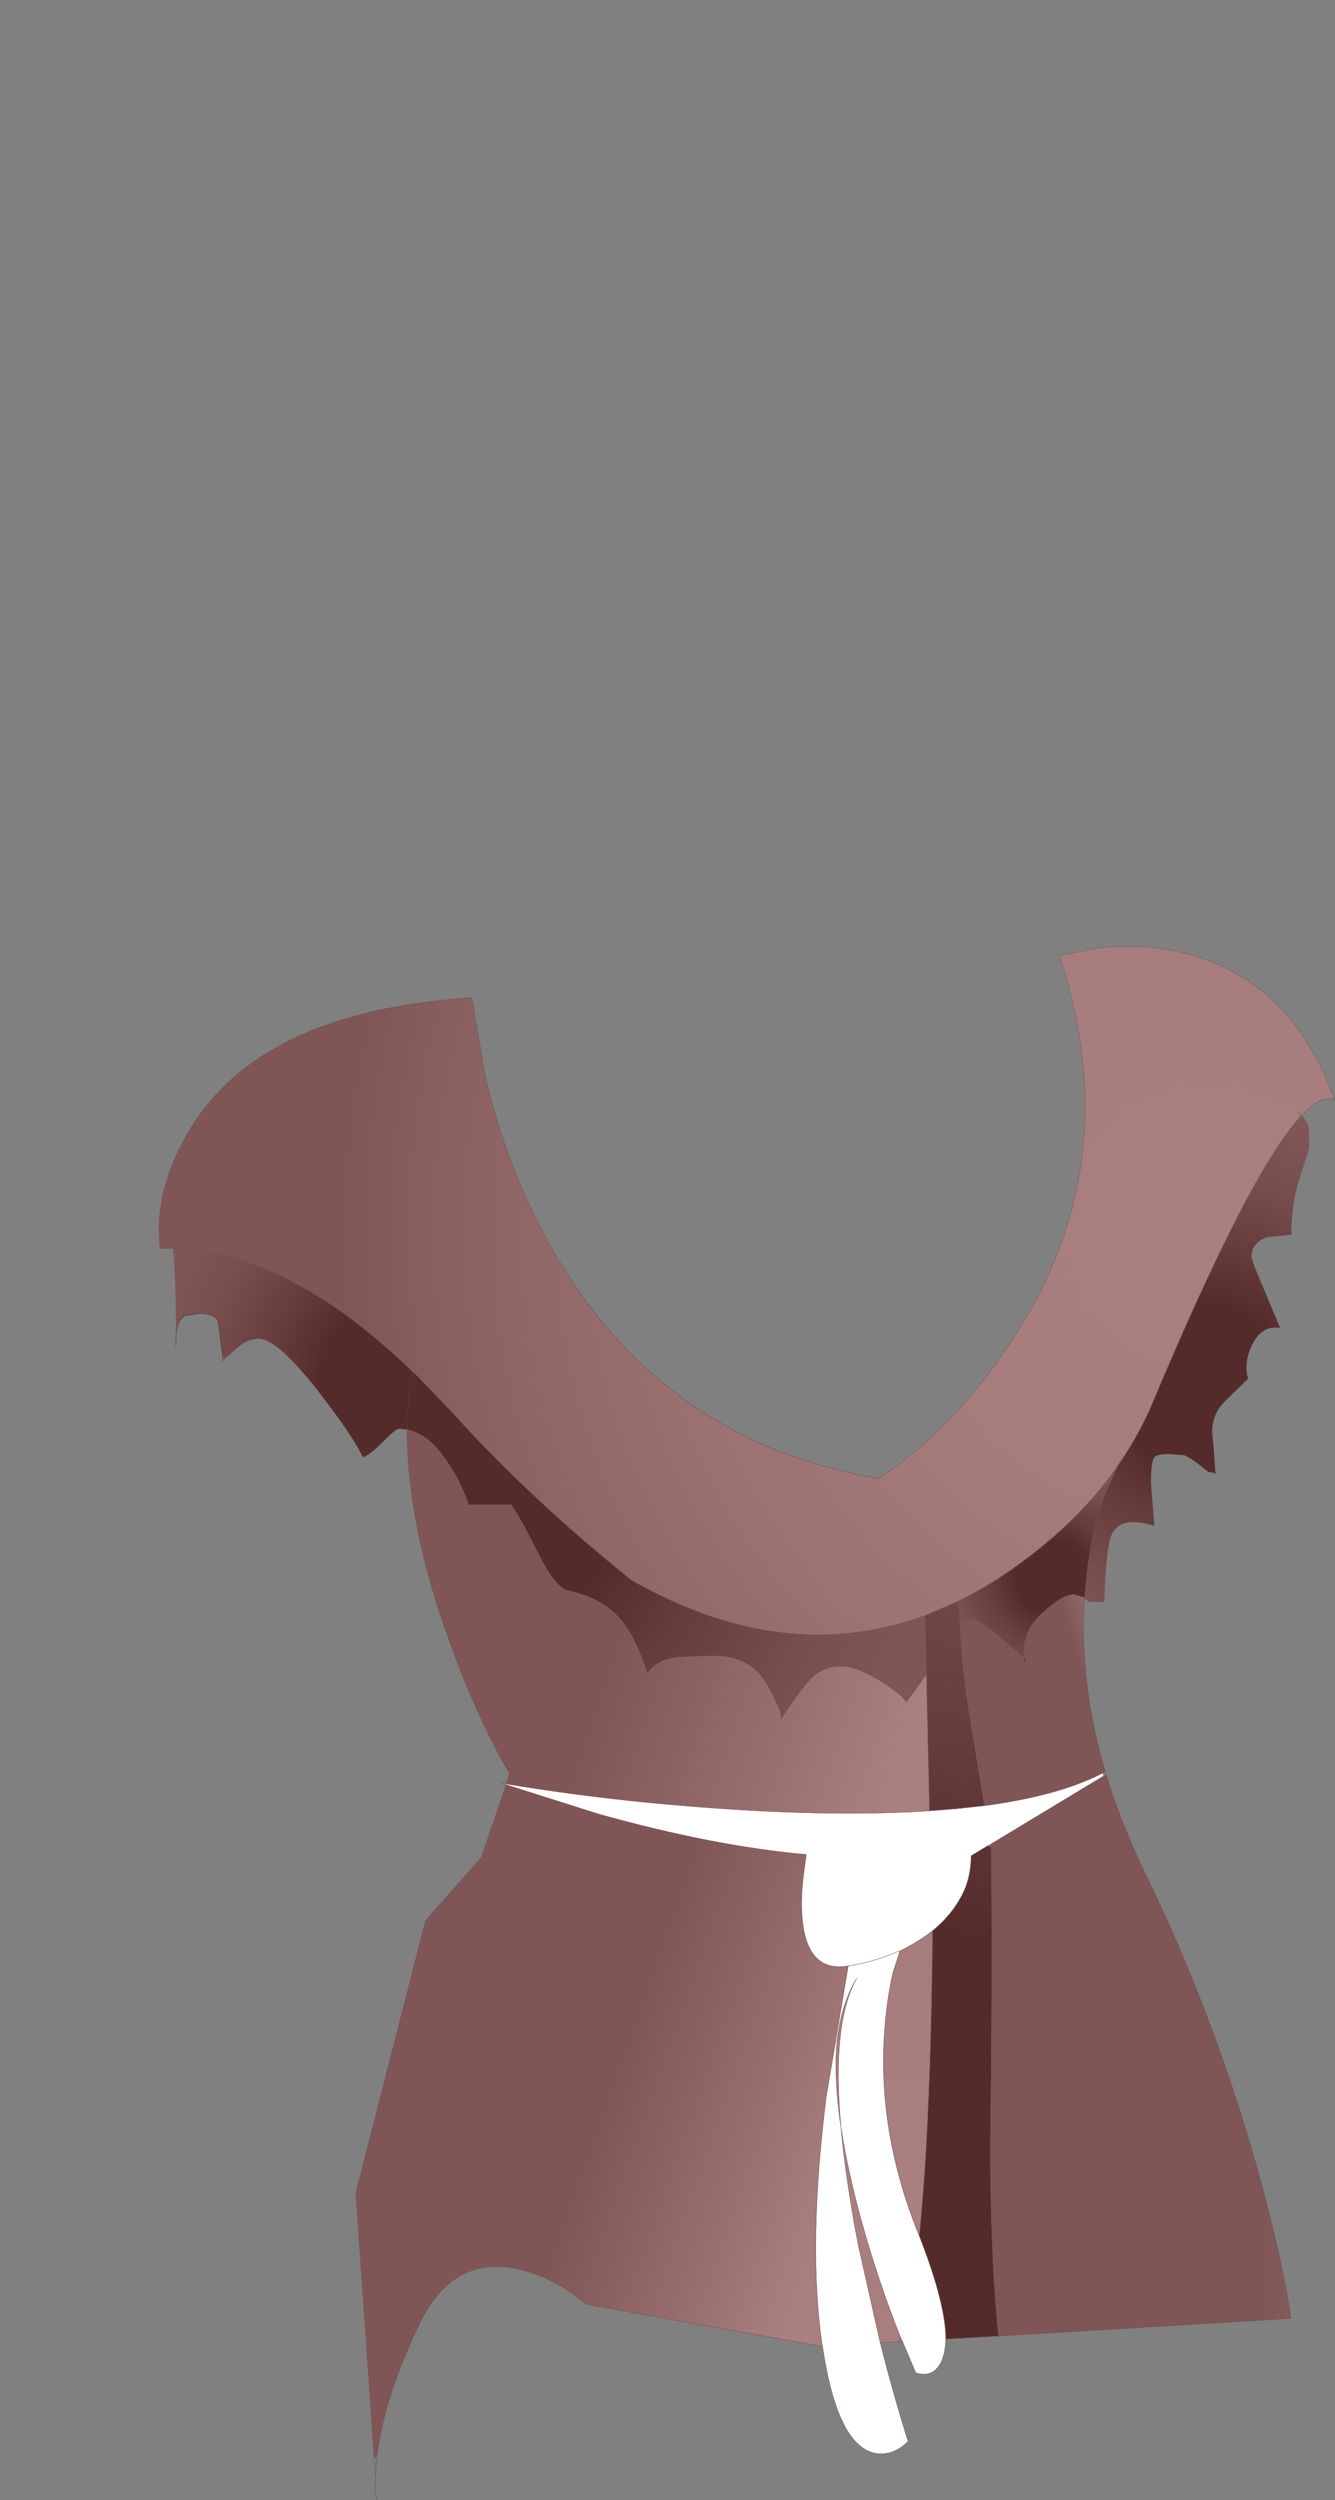 <svg xmlns="http://www.w3.org/2000/svg" viewBox="0 0 155.9 291.8" width="155.9" height="291.8" preserveAspectRatio="xMinYMin"><rect x="0" y="0" width="155.9" height="291.8" fill="#808080" stroke="none"/><defs><radialGradient gradientUnits="userSpaceOnUse" r="819.2" cx="0" cy="0" spreadMethod="pad" gradientTransform="matrix(.15 0 0 .15 141 143.4)" id="a"><stop offset="0" stop-color="#AA7F80"/><stop offset=".275" stop-color="#A77C7D"/><stop offset=".51" stop-color="#9C7172"/><stop offset=".725" stop-color="#8B6061"/><stop offset=".824" stop-color="#805556"/></radialGradient><radialGradient gradientUnits="userSpaceOnUse" r="819.2" cx="0" cy="0" spreadMethod="pad" gradientTransform="matrix(.037 0 0 .037 46.6 160.65)" id="b"><stop offset=".29" stop-color="#552A2A"/><stop offset=".482" stop-color="#663B3C"/><stop offset=".749" stop-color="#794E4F"/><stop offset=".933" stop-color="#805556"/></radialGradient><radialGradient gradientUnits="userSpaceOnUse" r="819.2" cx="0" cy="0" spreadMethod="pad" gradientTransform="matrix(.127 0 0 .127 101.85 249.4)" id="c"><stop offset="0" stop-color="#AA7F80"/><stop offset=".275" stop-color="#A77C7D"/><stop offset=".51" stop-color="#9C7172"/><stop offset=".725" stop-color="#8B6061"/><stop offset=".824" stop-color="#805556"/></radialGradient><radialGradient gradientUnits="userSpaceOnUse" r="819.2" cx="0" cy="0" spreadMethod="pad" gradientTransform="matrix(.069 0 0 .069 56.25 173.7)" id="d"><stop offset=".29" stop-color="#552A2A"/><stop offset=".482" stop-color="#663B3C"/><stop offset=".749" stop-color="#794E4F"/><stop offset=".933" stop-color="#805556"/></radialGradient><linearGradient gradientUnits="userSpaceOnUse" x1="-819.2" x2="819.2" gradientTransform="matrix(.043 .015 -.008 .024 76.05 192.15)" id="e"><stop offset=".447" stop-color="#805556"/><stop offset=".925" stop-color="#AA7F80"/></linearGradient><radialGradient gradientUnits="userSpaceOnUse" r="819.2" cx="0" cy="0" spreadMethod="pad" gradientTransform="matrix(.041 0 0 .041 140.15 161.75)" id="f"><stop offset=".29" stop-color="#552A2A"/><stop offset=".482" stop-color="#663B3C"/><stop offset=".749" stop-color="#794E4F"/><stop offset=".933" stop-color="#805556"/></radialGradient><radialGradient gradientUnits="userSpaceOnUse" r="819.2" cx="0" cy="0" spreadMethod="pad" gradientTransform="matrix(.137 0 0 .137 103.5 257.55)" id="g"><stop offset=".29" stop-color="#552A2A"/><stop offset=".482" stop-color="#663B3C"/><stop offset=".749" stop-color="#794E4F"/><stop offset=".933" stop-color="#805556"/></radialGradient><radialGradient gradientUnits="userSpaceOnUse" r="819.2" cx="0" cy="0" spreadMethod="pad" gradientTransform="matrix(.018 0 0 .018 123 184.1)" id="h"><stop offset=".29" stop-color="#552A2A"/><stop offset=".482" stop-color="#663B3C"/><stop offset=".749" stop-color="#794E4F"/><stop offset=".933" stop-color="#805556"/></radialGradient><linearGradient gradientUnits="userSpaceOnUse" x1="-819.2" x2="819.2" gradientTransform="matrix(.008 -.002 .006 .02 125.65 190.5)" id="i"><stop offset=".447" stop-color="#805556"/><stop offset=".925" stop-color="#AA7F80"/></linearGradient><radialGradient gradientUnits="userSpaceOnUse" r="819.2" cx="0" cy="0" spreadMethod="pad" gradientTransform="matrix(.137 0 0 .137 103.5 257.55)" id="j"><stop offset="0" stop-color="#AA7F80"/><stop offset=".275" stop-color="#A77C7D"/><stop offset=".51" stop-color="#9C7172"/><stop offset=".725" stop-color="#8B6061"/><stop offset=".824" stop-color="#805556"/></radialGradient><linearGradient gradientUnits="userSpaceOnUse" x1="-819.2" x2="819.2" gradientTransform="matrix(.029 0 0 .04 150.2 239.9)" id="k"><stop offset=".447" stop-color="#805556"/><stop offset=".925" stop-color="#AA7F80"/></linearGradient><linearGradient gradientUnits="userSpaceOnUse" x1="-819.2" x2="819.2" gradientTransform="matrix(.035 .012 -.017 .048 71.55 252.55)" id="l"><stop offset=".447" stop-color="#805556"/><stop offset=".925" stop-color="#AA7F80"/></linearGradient></defs><path fill="url(#a)" d="M20.2 145.7h-1.5q-.8-6.7 3.4-13.75 8.3-13.95 33-15.5l1.55 9.1q2.1 9.05 6.1 17 12.85 25.4 39.8 30 8.55-5.45 15.45-15.85 13.85-20.7 5.7-45.15l4.45-.9q5.35-.6 10.2.6 12.3 3.05 17.4 16.8l-.5.2q-1.35-.1-3.25 1.95-6.05 6.4-17.7 34.25-1.55 3.45-3.85 6.75l-.05.1q-4.4 6.2-11.45 11.3-3.35 2.45-6.8 4.15l-.15.1-3.95 1.7q-16.5 6.05-34.35-4.15-11.85-9.55-20.8-19.45l-4.5-4.7h-.05q-14.6-14.2-28.15-14.55m131.4-15.9l.4.4-.4-.4"/><path fill="url(#b)" d="M26 158.35l-.5-3.95q-.25-1.1-2.2-1.1l-1.7.25q-.95.6-1.05 2.4 0-6.8-.35-10.25 13.55.35 28.15 14.55l-.3.3q-.45 3.05-.5 6.3l-.95-.1q-.35 0-1.7 1.35-1.5 1.55-2.5 2-1.3-2.65-5.1-7.55-4.9-6.3-7.1-6.3-1.2 0-2.3.9l-1.65 1.45-.25-.25"/><path fill="url(#c)" d="M48.05 160.55l.3-.3h.05l-.35.3"/><path fill="url(#d)" d="M48.05 160.55l.35-.3 4.5 4.7q8.95 9.9 20.8 19.45 17.85 10.2 34.35 4.15l.15 6.9-2.35 3.25q-.6-.95-3.1-2.5-2.75-1.7-4.5-1.7-1.85 0-3.1 1.05-1.45 1.25-4 5.25v-.85q-1.1-2.75-2.15-4.15-1.85-2.55-5.85-2.55l-4 .15q-2.75.4-3.55 1.95-1.4-4.5-3.4-6.65-2.1-2.25-5.85-3.05-1.45-.3-3.5-4.35-2.45-4.9-3.2-5.7H55l-.25.1q-.9-2.75-2.45-5-2.2-3.35-4.75-3.85.05-3.25.5-6.3"/><path fill="url(#e)" d="M47.55 166.85q2.55.5 4.75 3.85 1.55 2.25 2.45 5l.25-.1h4.65q.75.8 3.2 5.7 2.05 4.05 3.5 4.35 3.75.8 5.85 3.05 2 2.15 3.4 6.65.8-1.55 3.55-1.95l4-.15q4 0 5.85 2.55 1.05 1.4 2.15 4.15v.85q2.55-4 4-5.25 1.25-1.05 3.1-1.05 1.75 0 4.5 1.7 2.5 1.55 3.1 2.5l2.35-3.25.35 15.9q-8.25.55-18.95.05-16.15-.8-30.5-3.2l.4-1.2q-3.7-6.3-6.95-15.25-5.05-13.85-5-24.9"/><path fill="url(#f)" d="M152 130.2q.7.75.85 1.45l.05 2.35-1.05 3.25q-1.05 3.15-1.05 6.85l-2.9.3q-1.75.75-1.75 2.2 0 .55 1.7 4.45l1.65 3.95q-2.15-.4-3.3 2-1 2.1-.45 3.9l-2.5 2.45q-1.7 1.55-1.7 3.8l.2 2.1.2 2.95q0-.25-.4-.35l-.45-.05q-1.9-1.6-2.8-1.95l-1.8-.15q-1.4 0-1.7.4-.4.55-.4 2.95l.4 5.05q-4.15-1.35-5.1 1.3-.55 1.7-.75 7.55h-1.7l-.6-.4v-.15l.2-2.25q.55-5.15 2.1-9.55l1.45-3.3.05-.1q2.3-3.3 3.85-6.75 11.65-27.85 17.7-34.25"/><path fill="url(#g)" d="M116.6 272.65l-6.15.35q0-4.1-3.1-12.05 1.3-12.35 1.55-34.5v-1.1q2.5-2.05 3.7-4.7.8-1.85.8-4.05l1.9-1.15.45.1q.15 15.8-.1 34.75 0 13.2.95 22.35m-8.55-84.1l3.95-1.7.1 2.55q.15 4.45.95 9.75l1.9 11.6-3.25.35-3.15.25-.35-15.9-.15-6.9"/><path fill="url(#h)" d="M112 186.85l.15-.1q3.45-1.7 6.8-4.15 7.05-5.1 11.45-11.3l-1.45 3.3q-1.55 4.4-2.1 9.55l-.2 2.25-.3-.05-1-.25q-1.2 0-3.4 1.95-2.8 2.4-2.3 5.55l-3.1-2.7q-2.25-1.85-2.95-1.85-.85 0-1.5.35l-.1-2.55"/><path fill="url(#i)" d="M126.65 186.55q-.65 9.9 2.45 20.3h-.05l-.3.1q-5.15 2.65-13.8 3.8l-1.9-11.6q-.8-5.3-.95-9.75.65-.35 1.5-.35.7 0 2.95 1.85l3.1 2.7.05.05v.4l-.05-.45.05.45v-.4l-.05-.05q-.5-3.15 2.3-5.55 2.2-1.95 3.4-1.95l1 .25.3.05v.15l-.3-.2.3.2"/><path fill="url(#j)" d="M129.1 206.85l.1.3v.05l-.35.1-.1-.35.3-.1h.05m-23.7 66.45l-.45.05-2.15.1-2.5-11.1-.6-3.1v-.1q-1.05-6-1.5-10.9.75 4.9 2.35 10.8 2.05 7.35 4.6 13.7l.25.55m-9.35.55H96v-.2l.05.2m19.55-58.55l.15.25-.45-.1.3-.15m-6.7 10.05v1.1q-.25 22.15-1.55 34.5l-.2-.5q-4.7-11.75-3.85-23.45.25-3.6 1-6.85l.8-2.45q2.15-1.05 3.8-2.35m-11.3 12.8v-.05l.15.1q.5-4.35 2.3-7.3-2.95 5.15-1.85 17.35-.85-5.75-.45-10.05l-.15-.05m7.35 35.2l.2-.6-.2.6"/><path fill="url(#k)" d="M129.2 207.2q1.7 5.55 4.45 11.25 8.65 17.8 13.75 36.75 2.55 9.5 3.35 15.4l-34.15 2.05q-.95-9.15-.95-22.35.25-18.95.1-34.75l-.15-.25 13.25-8 .35-.1"/><path fill="#fff" d="M110.45 273q-.05 1.75-.6 2.8-.95 1.75-2.9 1.15l-1.55-3.65-.25-.55q-2.55-6.35-4.6-13.7-1.6-5.9-2.35-10.8-1.1-12.2 1.85-17.35-1.8 2.95-2.3 7.3l-.15-.1 1.45-8.65q-4.95.85-5.4-5.95-.15-2.15.2-4.8l.3-2.25q-10.75-.95-24.35-4.75l-10.7-3.4-.55-.2.55.1q14.35 2.4 30.5 3.2 10.7.5 18.95-.05l3.15-.25 3.25-.35q8.65-1.15 13.8-3.8l.1.35-13.25 8-.3.15-1.9 1.15q0 2.2-.8 4.05-1.2 2.65-3.7 4.7-1.65 1.3-3.8 2.35l-.8 2.45q-.75 3.25-1 6.85-.85 11.7 3.85 23.45l.2.5q3.1 7.95 3.1 12.05m-7.65.45q1.5 5.95 3.25 11.5-1.85 1.8-4 1.35-4.3-1.05-6-12.45l-.05-.2q-1.7-11.65.5-29.05l1.1-6.45.15.05q-.4 4.3.45 10.05.45 4.9 1.5 10.9v.1l.6 3.1 2.5 11.1m-3.75-44q3.05-.45 5.95-1.75h.1-.1q-2.9 1.3-5.95 1.75"/><path fill="url(#l)" d="M99.05 229.45l-1.45 8.65v.05l-1.1 6.45q-2.2 17.4-.5 29.05v.2l-27.55-4.9q-3.25-2.85-7.3-3.95-8.15-2.25-12.25 6.4T44 286.8l-.3.05-2.15-30.9 8.15-31.8 6.5-7.35 2.9-8.5 10.7 3.4q13.6 3.8 24.35 4.75l-.3 2.25q-.35 2.65-.2 4.8.45 6.8 5.4 5.95"/><path fill="none" stroke="#483132" stroke-width=".05" stroke-linecap="round" stroke-linejoin="round" d="M20.55 155.95q.1-1.8 1.05-2.4l1.7-.25q1.95 0 2.2 1.1l.5 3.95v.45l.25-.2m-5.7-2.65v1.15-1.15m99.1 37.65l.05.45v-.4l-.05-.05"/><path fill="none" stroke="#745052" stroke-width=".05" stroke-linecap="round" stroke-linejoin="round" d="M20.2 145.7h-1.5q-.8-6.7 3.4-13.75 8.3-13.95 33-15.5l1.55 9.1q2.1 9.05 6.1 17 12.85 25.4 39.8 30m53.2-44.5l.1.35-.6-.15q-1.35-.1-3.25 1.95l-.4-.4m-22.65 57.15h-1.7l-.6-.4q-.65 9.9 2.45 20.3l.1.3v.05q1.7 5.55 4.45 11.25 8.65 17.8 13.75 36.75 2.55 9.5 3.35 15.4l-34.15 2.05-6.15.35q-.05 1.75-.6 2.8-.95 1.75-2.9 1.15l-1.55-3.65-.45.05-2.15.1q1.5 5.95 3.25 11.5-1.85 1.8-4 1.35-4.3-1.05-6-12.45H96l-27.55-4.9q-3.25-2.85-7.3-3.95-8.15-2.25-12.25 6.4T44 286.8l-.15 2.3q-.1 1.65.15 2.7m4.35-131.55q-14.6-14.2-28.15-14.55m28.2 14.55h-.05m.05 0l4.5 4.7q8.95 9.9 20.8 19.45 17.85 10.2 34.35 4.15l3.95-1.7.15-.1q3.45-1.7 6.8-4.15 7.05-5.1 11.45-11.3l.05-.1q2.3-3.3 3.85-6.75 11.65-27.85 17.7-34.25M47.55 166.85q-.05 11.05 5 24.9Q55.8 200.7 59.5 207l-.4 1.2q14.35 2.4 30.5 3.2 10.7.5 18.95-.05l-.35-15.9-.15-6.9m6.9 22.2q8.65-1.15 13.8-3.8m-2.4-20.6l.3.2v-.15m2.2 20.9l-13.25 8-.3.15.45.1m-.8-4.8l-3.25.35-3.15.25m6.75 4.1l-1.9 1.15q0 2.2-.8 4.05-1.2 2.65-3.7 4.7v1.1q-.25 22.15-1.55 34.5 3.1 7.95 3.1 12.05M97.6 238.1l1.45-8.65q-4.95.85-5.4-5.95-.15-2.15.2-4.8l.3-2.25q-10.75-.95-24.35-4.75l-10.7-3.4-2.9 8.5-6.5 7.35-8.15 31.8 2.15 30.9.15 2.25m53.9-50.9q.5-4.35 2.3-7.3-2.95 5.15-1.85 17.35.75 4.9 2.35 10.8 2.05 7.35 4.6 13.7l.25.55m-7.8-35.15l-1.1 6.45q-2.2 17.4-.5 29.05l.05.2m12.85-48.5q-1.65 1.3-3.8 2.35l-.8 2.45q-.75 3.25-1 6.85-.85 11.7 3.85 23.45l.2.5m-2.25-33.25h-.1q-2.9 1.3-5.95 1.75m-.85 18.8q.45 4.9 1.5 10.9v.1l.6 3.1 2.5 11.1m2.35-.7l-.2.6m-6.75-25.1q-.85-5.75-.45-10.05m-38.65-30l-.55-.1.55.2"/><path fill="none" stroke="#7E585A" stroke-width=".05" stroke-linecap="round" stroke-linejoin="round" d="M102.55 172.55q8.55-5.45 15.45-15.85 13.85-20.7 5.7-45.15l4.45-.9q5.35-.6 10.2.6 12.3 3.05 17.4 16.8"/></svg>